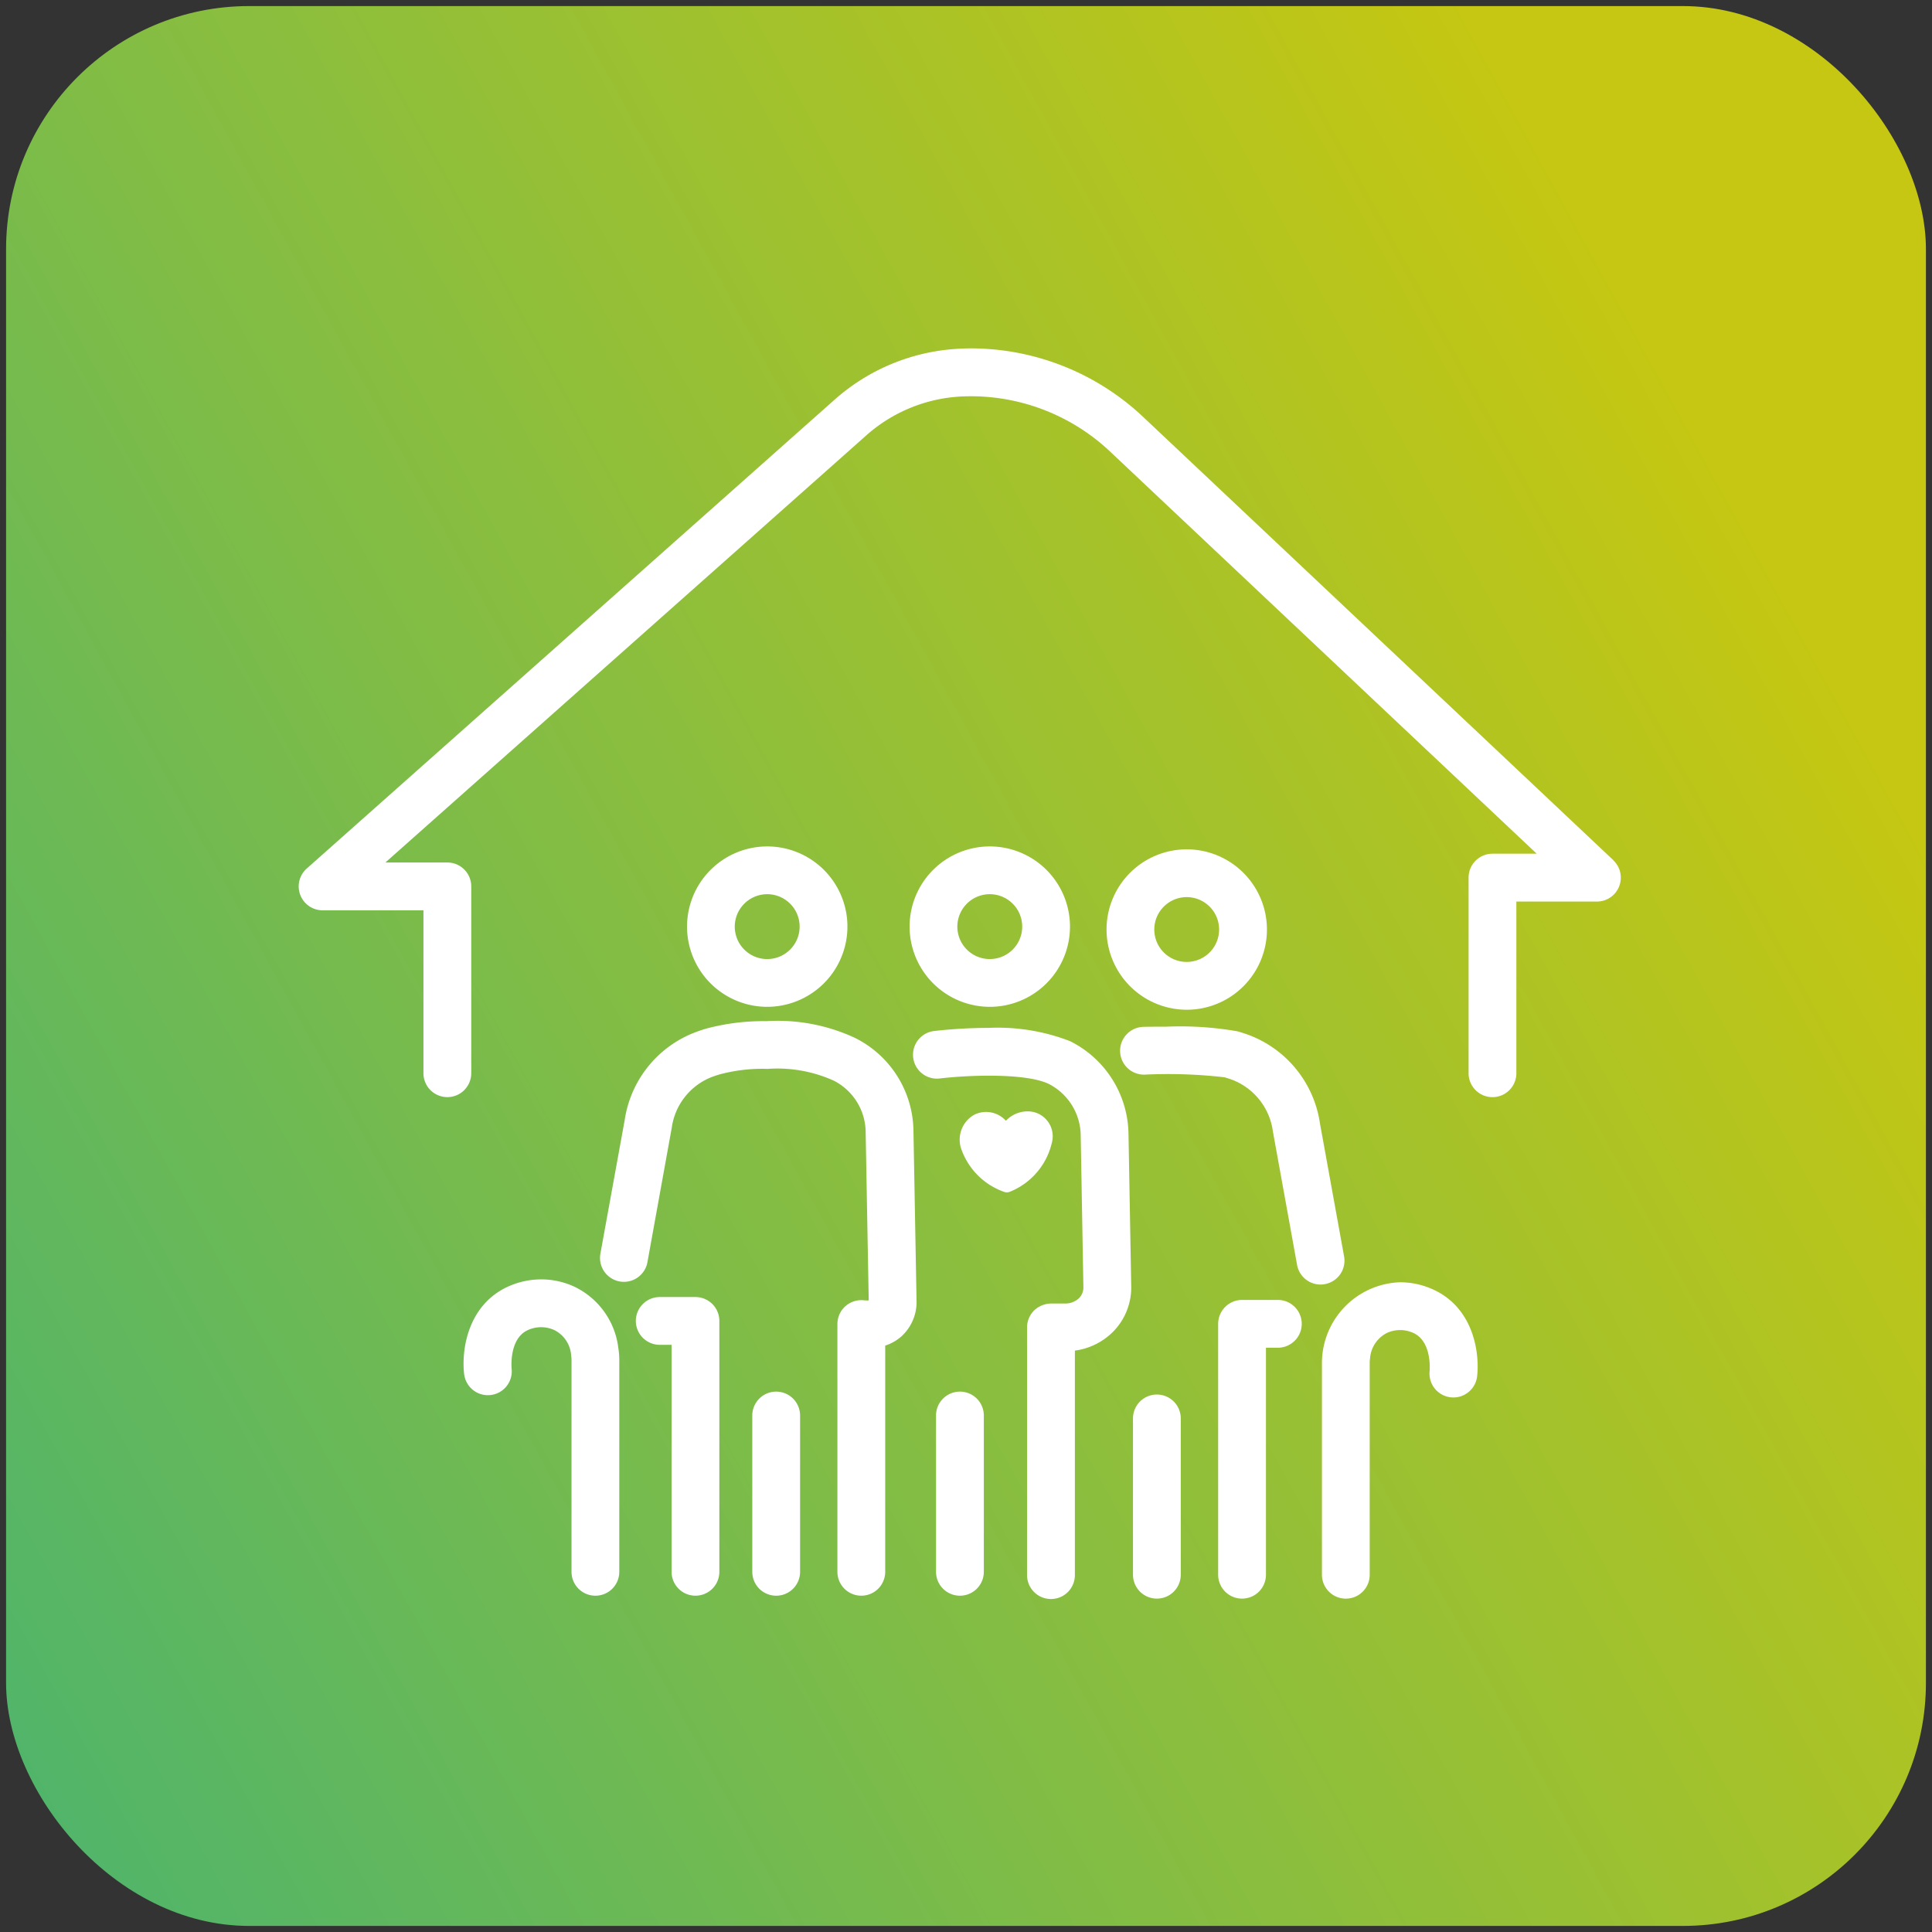 <svg xmlns="http://www.w3.org/2000/svg" xmlns:xlink="http://www.w3.org/1999/xlink" width="159" height="159" viewBox="0 0 159 159">
  <rect x="0" y="0" width="159" height="159" fill="#333333" stroke="none"/>
  <defs>
    <linearGradient id="linear-gradient" y1="1" x2="1" y2="0.451" gradientUnits="objectBoundingBox">
      <stop offset="0" stop-color="#4bb46e"/>
      <stop offset="1" stop-color="#c5c712"/>
    </linearGradient>
  </defs>
  <g id="Groupe_3651" data-name="Groupe 3651" transform="translate(-485.5 -1310.525)">
    <rect id="BD_2022_Livry_Gargan-76_0" data-name="BD_2022_Livry Gargan-76_0" width="158" height="158" rx="20" transform="translate(486 1311.025)" stroke="rgba(0,0,0,0)" stroke-width="1" fill="url(#linear-gradient)"/>
    <g id="Groupe_2836" data-name="Groupe 2836" transform="translate(510.086 1339.196)">
      <path id="Tracé_35997" data-name="Tracé 35997" d="M1036.967,210.179,998.3,173.727a20.707,20.707,0,0,0-14.125-5.672c-.468,0-.941.017-1.41.051l-.223.017a16.7,16.7,0,0,0-9.667,4.153l-43.444,38.588a1.967,1.967,0,0,0,1.306,3.437h8.3v13.407a1.967,1.967,0,0,0,3.934,0V212.334a1.967,1.967,0,0,0-1.966-1.968h-5.1l39.578-35.151a12.73,12.73,0,0,1,7.393-3.172l.165-.015a16.7,16.7,0,0,1,12.553,4.563l35.063,33.052h-3.641a1.967,1.967,0,0,0-1.966,1.968v16.1a1.966,1.966,0,1,0,3.932,0v-14.13h6.626a1.967,1.967,0,0,0,1.349-3.4Z" transform="translate(-928.774 -168.055)" fill="#fff"/>
      <path id="Tracé_35998" data-name="Tracé 35998" d="M948.54,198.144a6.61,6.61,0,0,0,6.6-6.432v-.342a6.6,6.6,0,1,0-6.6,6.774Zm0-9.269a2.669,2.669,0,1,1-2.67,2.667A2.672,2.672,0,0,1,948.54,188.875Z" transform="translate(-909.986 -143.955)" fill="#fff"/>
      <path id="Tracé_35999" data-name="Tracé 35999" d="M959.98,192.267a15.008,15.008,0,0,0-6.446-1.41c-.4,0-.7.017-.854.027a18.16,18.16,0,0,0-4.905.6c-.318.09-.622.192-.908.3A9.163,9.163,0,0,0,941.02,199l-2,11a1.967,1.967,0,1,0,3.871.7l2-11.058a5.253,5.253,0,0,1,3.332-4.177c.2-.073.413-.143.629-.206a13.528,13.528,0,0,1,3.854-.449c.073,0,.146,0,.219-.007a11.253,11.253,0,0,1,5.31.983,4.8,4.8,0,0,1,2.612,4.221l.252,13.858a2.272,2.272,0,0,1-.393-.01,1.986,1.986,0,0,0-1.529.49,1.965,1.965,0,0,0-.655,1.466V236.2a1.967,1.967,0,0,0,3.934,0V217.584a3.756,3.756,0,0,0,1.333-.755,3.843,3.843,0,0,0,1.247-2.682v-.2l-.255-14A8.66,8.66,0,0,0,959.98,192.267Z" transform="translate(-914.191 -135.515)" fill="#fff"/>
      <path id="Tracé_36000" data-name="Tracé 36000" d="M943.509,200.238a6.456,6.456,0,0,0-2.752-.614,6.639,6.639,0,0,0-2.769.609c-3.31,1.536-3.806,5.235-3.577,7.179a1.966,1.966,0,0,0,3.907-.447c0-.024-.231-2.444,1.323-3.162a2.625,2.625,0,0,1,2.194-.007,2.522,2.522,0,0,1,1.384,2.107,2.331,2.331,0,0,1,.029.393v17.395a1.966,1.966,0,0,0,3.932,0V206.3a6.379,6.379,0,0,0-.078-1.012A6.446,6.446,0,0,0,943.509,200.238Z" transform="translate(-920.799 -123.004)" fill="#fff"/>
      <path id="Tracé_36001" data-name="Tracé 36001" d="M945.112,200.223H942.17a1.966,1.966,0,0,0,0,3.932h.976v18.681a1.966,1.966,0,0,0,3.932,0V202.189A1.967,1.967,0,0,0,945.112,200.223Z" transform="translate(-912.462 -122.15)" fill="#fff"/>
      <path id="Tracé_36002" data-name="Tracé 36002" d="M946.119,203.43a1.965,1.965,0,0,0-1.966,1.966v12.863a1.967,1.967,0,0,0,3.934,0V205.4A1.968,1.968,0,0,0,946.119,203.43Z" transform="translate(-906.827 -117.573)" fill="#fff"/>
      <path id="Tracé_36003" data-name="Tracé 36003" d="M958.75,196.543a2.051,2.051,0,0,0-1.524-2.568,2.259,2.259,0,0,0-.464-.049,2.462,2.462,0,0,0-1.784.774,2.2,2.2,0,0,0-2.6-.5,2.355,2.355,0,0,0-1.031,2.942,5.767,5.767,0,0,0,3.466,3.405.643.643,0,0,0,.478,0A5.739,5.739,0,0,0,958.75,196.543Z" transform="translate(-896.779 -131.134)" fill="#fff"/>
      <path id="Tracé_36004" data-name="Tracé 36004" d="M952.351,203.43a1.966,1.966,0,0,0-1.968,1.966v12.863a1.967,1.967,0,0,0,3.934,0V205.4A1.966,1.966,0,0,0,952.351,203.43Z" transform="translate(-897.936 -117.573)" fill="#fff"/>
      <path id="Tracé_36005" data-name="Tracé 36005" d="M956.088,198.144a6.6,6.6,0,1,0-6.6-6.6A6.608,6.608,0,0,0,956.088,198.144Zm0-9.269a2.669,2.669,0,1,1-2.67,2.667A2.67,2.67,0,0,1,956.088,188.875Z" transform="translate(-899.216 -143.955)" fill="#fff"/>
      <path id="Tracé_36006" data-name="Tracé 36006" d="M962.532,192.188a16.484,16.484,0,0,0-6.7-1.092,40.538,40.538,0,0,0-4.507.26,1.967,1.967,0,0,0,.476,3.905c2.507-.3,7.16-.447,8.995.454a4.817,4.817,0,0,1,2.614,4.221l.221,12.468a1.237,1.237,0,0,1-.352.927,1.63,1.63,0,0,1-1.182.449l-1.121,0a2.073,2.073,0,0,0-1.4.57,1.968,1.968,0,0,0-.58,1.4v20.382a1.967,1.967,0,1,0,3.935,0V217.655a5.442,5.442,0,0,0,3.158-1.568,5.178,5.178,0,0,0,1.478-3.755l-.223-12.468A8.665,8.665,0,0,0,962.532,192.188Z" transform="translate(-899.056 -135.174)" fill="#fff"/>
      <path id="Tracé_36007" data-name="Tracé 36007" d="M972.658,200.334a6.572,6.572,0,0,0-2.762-.612,6.66,6.66,0,0,0-6.427,6.672v17.4a1.966,1.966,0,1,0,3.932,0v-17.4a2.412,2.412,0,0,1,.027-.4,2.554,2.554,0,0,1,1.386-2.1,2.616,2.616,0,0,1,2.194.007c1.536.711,1.33,3.087,1.32,3.16a1.967,1.967,0,0,0,3.907.449C976.466,205.569,975.971,201.868,972.658,200.334Z" transform="translate(-879.262 -122.865)" fill="#fff"/>
      <path id="Tracé_36008" data-name="Tracé 36008" d="M962.766,198.244a6.6,6.6,0,1,0-6.6-6.6A6.61,6.61,0,0,0,962.766,198.244Zm0-9.269a2.667,2.667,0,1,1-2.67,2.667A2.67,2.67,0,0,1,962.766,188.975Z" transform="translate(-889.686 -143.815)" fill="#fff"/>
      <path id="Tracé_36009" data-name="Tracé 36009" d="M975.06,209.963l-1.985-10.944a9.193,9.193,0,0,0-5.852-7.279c-.291-.107-.595-.206-.917-.3a27.355,27.355,0,0,0-5.891-.386c-.577,0-1.2,0-1.852.015a1.966,1.966,0,1,0,.058,3.932,40.6,40.6,0,0,1,6.6.218c.221.065.432.133.633.206a5.3,5.3,0,0,1,3.344,4.235l1.993,11a1.966,1.966,0,0,0,1.932,1.616,2.009,2.009,0,0,0,.354-.034A1.963,1.963,0,0,0,975.06,209.963Z" transform="translate(-889.03 -135.231)" fill="#fff"/>
      <path id="Tracé_36010" data-name="Tracé 36010" d="M964.862,200.321h-2.944a1.971,1.971,0,0,0-1.968,1.968v20.647a1.967,1.967,0,0,0,3.934,0V204.255h.978a1.967,1.967,0,0,0,0-3.934Z" transform="translate(-884.284 -122.01)" fill="#fff"/>
      <path id="Tracé_36011" data-name="Tracé 36011" d="M959.028,203.529a1.964,1.964,0,0,0-1.966,1.966v12.863a1.966,1.966,0,0,0,3.932,0V205.495A1.965,1.965,0,0,0,959.028,203.529Z" transform="translate(-888.405 -117.432)" fill="#fff"/>
    </g>
  </g>
</svg>
